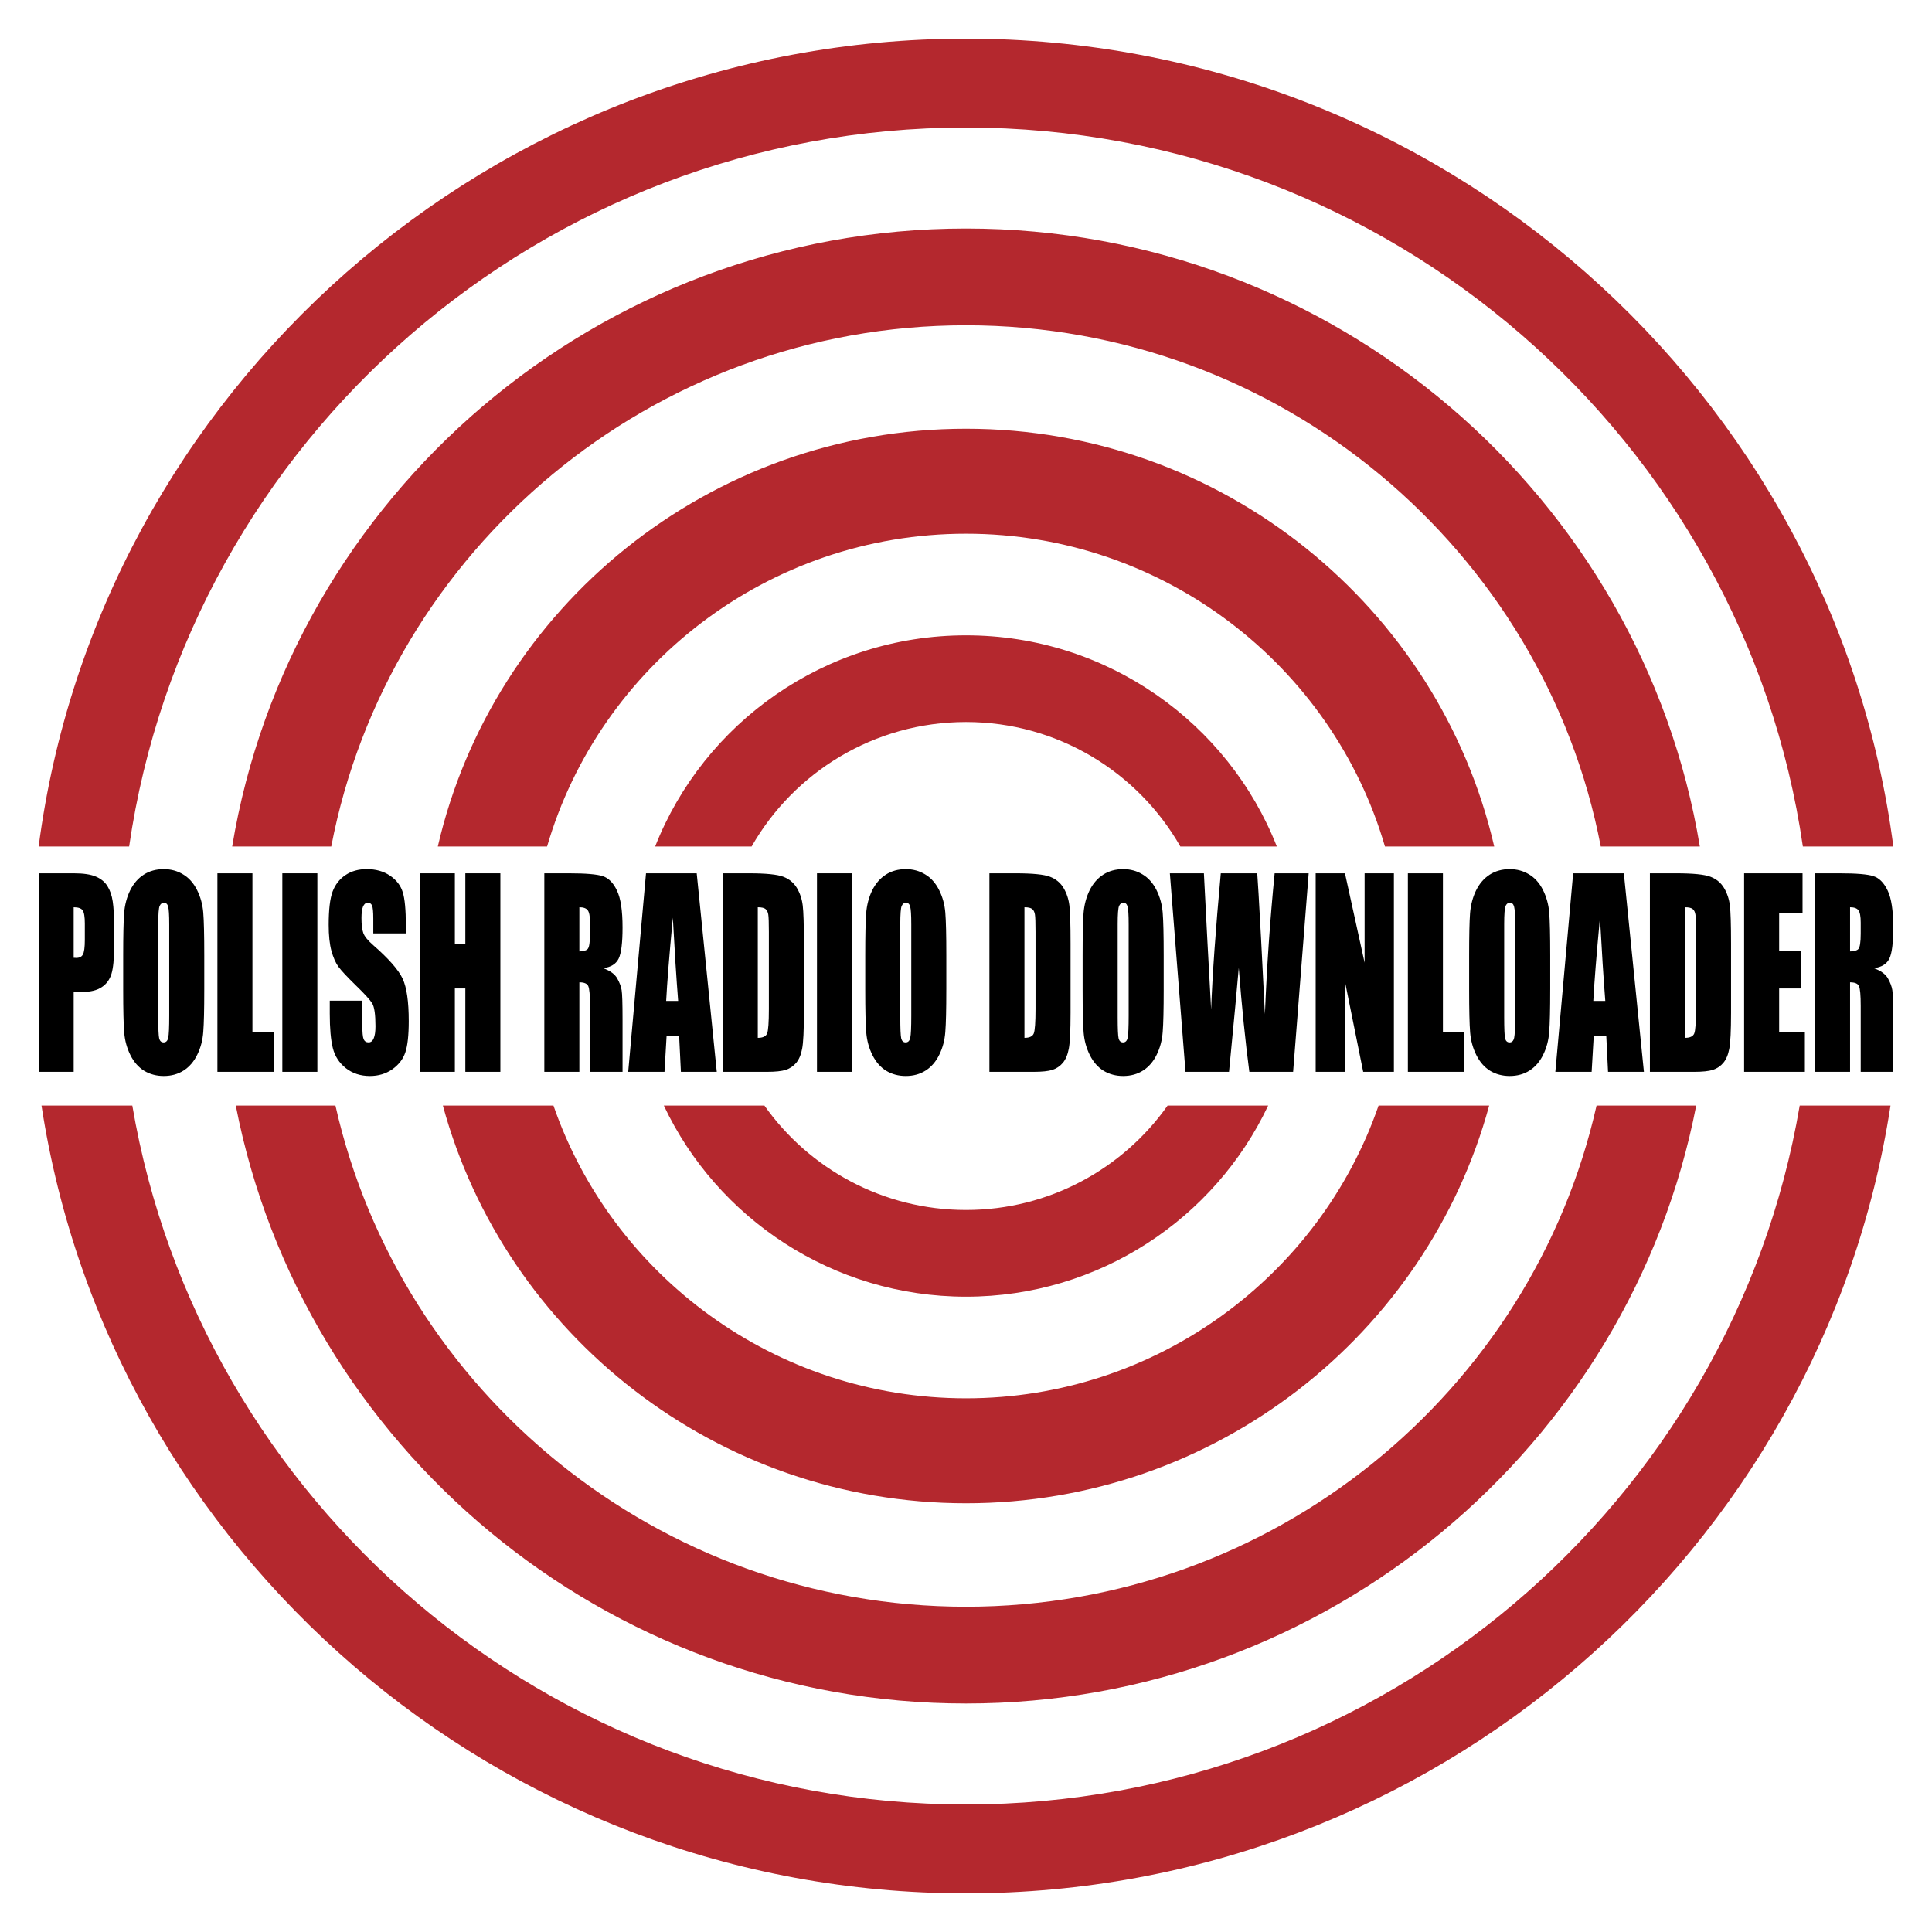 <?xml version="1.0" encoding="UTF-8" standalone="no"?>
<svg
   xmlns:dc="http://purl.org/dc/elements/1.1/"
   xmlns:cc="http://creativecommons.org/ns#"
   xmlns:rdf="http://www.w3.org/1999/02/22-rdf-syntax-ns#"
   xmlns:svg="http://www.w3.org/2000/svg"
   xmlns="http://www.w3.org/2000/svg"
   xmlns:sodipodi="http://sodipodi.sourceforge.net/DTD/sodipodi-0.dtd"
   xmlns:inkscape="http://www.inkscape.org/namespaces/inkscape"
   width="2500"
   height="2500"
   viewBox="0 0 192.756 192.756"
   id="svg2"
   version="1.1"
   inkscape:version="0.91 r13725"
   sodipodi:docname="polish-radio-downloader.svg"
   inkscape:export-filename="/home/bohdan/Skrypty/cordova/prdl/res/svg-full/polish-radio-downloader.png"
   inkscape:export-xdpi="100.0125"
   inkscape:export-ydpi="100.0125">
  <defs
     id="defs14" />
  <sodipodi:namedview
     pagecolor="#ffffff"
     bordercolor="#666666"
     borderopacity="1"
     objecttolerance="10"
     gridtolerance="10"
     guidetolerance="10"
     inkscape:pageopacity="0"
     inkscape:pageshadow="2"
     inkscape:window-width="1920"
     inkscape:window-height="1027"
     id="namedview12"
     showgrid="false"
     inkscape:zoom="0.26700352"
     inkscape:cx="336.97801"
     inkscape:cy="1491.6244"
     inkscape:window-x="0"
     inkscape:window-y="0"
     inkscape:window-maximized="1"
     inkscape:current-layer="svg2"
     fit-margin-top="50"
     fit-margin-left="50"
     fit-margin-right="50"
     fit-margin-bottom="50" />
  <path
     style="clip-rule:evenodd;fill:#b4282e;fill-rule:evenodd"
     inkscape:connector-curvature="0"
     id="path8"
     d="m 96.379,188.901 c -46.617,0 -85.435,-34.205 -92.239,-78.6 l 9.06,0 c 6.719,39.488 41.498,69.732 83.178,69.732 41.681,0 76.46,-30.244 83.179,-69.732 l 9.06,0 c -6.805,44.395 -45.621,78.6 -92.24,78.6 z M 3.855,84.459 C 9.784,39.094 49.063,3.855 96.379,3.855 c 47.314,0 86.595,35.238 92.522,80.603 l -9.029,0 C 174.007,43.995 138.76,12.723 96.379,12.723 c -42.382,0 -77.63,31.272 -83.495,71.735 l -9.029,0 z M 96.379,169.958 c -36.069,0 -66.261,-25.749 -72.855,-59.656 l 9.943,0 c 6.437,28.552 32.227,50.001 62.911,50.001 30.685,0 56.474,-21.449 62.911,-50.001 l 9.943,0 c -6.592,33.906 -36.785,59.656 -72.853,59.656 z M 23.164,84.459 C 28.937,49.567 59.604,22.799 96.379,22.799 c 36.774,0 67.442,26.768 73.215,61.66 l -9.886,0 C 154.048,54.913 127.776,32.453 96.379,32.453 c -31.397,0 -57.669,22.46 -63.329,52.005 l -9.886,0 z m 73.215,65.522 c -24.918,0 -45.987,-16.869 -52.194,-39.679 l 11.034,0 c 5.862,16.959 22.114,29.209 41.161,29.209 19.046,0 35.3,-12.25 41.161,-29.209 l 11.034,0 c -6.207,22.811 -27.275,39.679 -52.194,39.679 z M 43.68,84.459 C 49.17,60.638 70.737,42.775 96.38,42.775 c 25.642,0 47.21,17.865 52.699,41.684 l -10.901,0 C 132.94,66.469 116.168,53.247 96.38,53.247 c -19.788,0 -36.56,13.222 -41.798,31.212 l -10.902,0 z m 52.699,44.911 c -13.312,0 -24.838,-7.824 -30.149,-19.069 l 10.035,0 c 4.446,6.292 11.809,10.418 20.114,10.418 8.305,0 15.669,-4.126 20.114,-10.418 l 10.034,0 c -5.31,11.245 -16.836,19.069 -30.148,19.069 z M 65.364,84.459 c 4.837,-12.309 16.926,-21.072 31.014,-21.072 14.089,0 26.178,8.762 31.013,21.072 l -9.627,0 c -4.219,-7.404 -12.23,-12.423 -21.387,-12.423 -9.158,0 -17.169,5.019 -21.388,12.423 l -9.627,0 z" />
  <g
     transform="scale(0.824,1.214)"
     style="font-style:normal;font-variant:normal;font-weight:normal;font-stretch:condensed;font-size:9.172px;line-height:125%;font-family:Impact;-inkscape-font-specification:'Impact Condensed';letter-spacing:0px;word-spacing:0px;fill:#000000;fill-opacity:1;stroke:none;stroke-width:1px;stroke-linecap:butt;stroke-linejoin:miter;stroke-opacity:1"
     id="text3347">
    <path
       d="m 4.678,71.771 4.273,0 q 1.733,0 2.66,0.272 0.937,0.272 1.401,0.786 0.474,0.514 0.635,1.25 0.171,0.726 0.171,2.257 l 0,1.421 q 0,1.562 -0.322,2.277 -0.322,0.715 -1.189,1.098 -0.857,0.383 -2.247,0.383 l -1.139,0 0,6.57 -4.242,0 0,-16.315 z m 4.242,2.791 0,4.152 q 0.181,0.01 0.312,0.01 0.584,0 0.806,-0.282 0.232,-0.292 0.232,-1.199 l 0,-1.34 q 0,-0.836 -0.262,-1.088 -0.262,-0.252 -1.088,-0.252 z"
       style="font-style:normal;font-variant:normal;font-weight:normal;font-stretch:condensed;font-size:20.638px;font-family:Impact;-inkscape-font-specification:'Impact Condensed'"
       id="path4136" />
    <path
       d="m 24.732,81.324 q 0,2.459 -0.121,3.487 -0.111,1.018 -0.726,1.864 -0.605,0.846 -1.643,1.3 -1.038,0.453 -2.419,0.453 -1.31,0 -2.358,-0.423 -1.038,-0.433 -1.673,-1.29 -0.635,-0.857 -0.756,-1.864 -0.121,-1.008 -0.121,-3.527 l 0,-2.791 q 0,-2.459 0.111,-3.477 0.121,-1.028 0.726,-1.874 0.615,-0.846 1.653,-1.3 1.038,-0.453 2.419,-0.453 1.31,0 2.348,0.433 1.048,0.423 1.683,1.28 0.635,0.857 0.756,1.864 0.121,1.008 0.121,3.527 l 0,2.791 z m -4.242,-5.361 q 0,-1.139 -0.131,-1.451 -0.121,-0.322 -0.514,-0.322 -0.333,0 -0.514,0.262 -0.171,0.252 -0.171,1.512 l 0,7.618 q 0,1.421 0.111,1.753 0.121,0.333 0.544,0.333 0.433,0 0.554,-0.383 0.121,-0.383 0.121,-1.824 l 0,-7.497 z"
       style="font-style:normal;font-variant:normal;font-weight:normal;font-stretch:condensed;font-size:20.638px;font-family:Impact;-inkscape-font-specification:'Impact Condensed'"
       id="path4138" />
    <path
       d="m 30.566,71.771 0,13.05 2.58,0 0,3.265 -6.822,0 0,-16.315 4.242,0 z"
       style="font-style:normal;font-variant:normal;font-weight:normal;font-stretch:condensed;font-size:20.638px;font-family:Impact;-inkscape-font-specification:'Impact Condensed'"
       id="path4140" />
    <path
       d="m 38.427,71.771 0,16.315 -4.242,0 0,-16.315 4.242,0 z"
       style="font-style:normal;font-variant:normal;font-weight:normal;font-stretch:condensed;font-size:20.638px;font-family:Impact;-inkscape-font-specification:'Impact Condensed'"
       id="path4142" />
    <path
       d="m 49.138,76.708 -3.94,0 0,-1.209 q 0,-0.846 -0.151,-1.078 -0.151,-0.232 -0.504,-0.232 -0.383,0 -0.584,0.312 -0.191,0.312 -0.191,0.947 0,0.816 0.222,1.229 0.212,0.413 1.199,0.998 2.832,1.683 3.567,2.761 0.736,1.078 0.736,3.477 0,1.743 -0.413,2.57 -0.403,0.826 -1.572,1.391 -1.169,0.554 -2.721,0.554 -1.703,0 -2.912,-0.645 -1.199,-0.645 -1.572,-1.643 -0.373,-0.998 -0.373,-2.832 l 0,-1.068 3.94,0 0,1.985 q 0,0.917 0.161,1.179 0.171,0.262 0.595,0.262 0.423,0 0.625,-0.333 0.212,-0.333 0.212,-0.988 0,-1.441 -0.393,-1.884 -0.403,-0.443 -1.985,-1.481 -1.582,-1.048 -2.096,-1.522 -0.514,-0.474 -0.857,-1.31 -0.333,-0.836 -0.333,-2.136 0,-1.874 0.474,-2.741 0.484,-0.867 1.552,-1.35 1.068,-0.494 2.58,-0.494 1.653,0 2.812,0.534 1.169,0.534 1.542,1.35 0.383,0.806 0.383,2.751 l 0,0.645 z"
       style="font-style:normal;font-variant:normal;font-weight:normal;font-stretch:condensed;font-size:20.638px;font-family:Impact;-inkscape-font-specification:'Impact Condensed'"
       id="path4144" />
    <path
       d="m 60.586,71.771 0,16.315 -4.242,0 0,-6.852 -1.27,0 0,6.852 -4.242,0 0,-16.315 4.242,0 0,5.835 1.27,0 0,-5.835 4.242,0 z"
       style="font-style:normal;font-variant:normal;font-weight:normal;font-stretch:condensed;font-size:20.638px;font-family:Impact;-inkscape-font-specification:'Impact Condensed'"
       id="path4146" />
    <path
       d="m 65.907,71.771 3.003,0 q 3.003,0 4.061,0.232 1.068,0.232 1.733,1.189 0.675,0.947 0.675,3.033 0,1.905 -0.474,2.56 -0.474,0.655 -1.864,0.786 1.26,0.312 1.693,0.836 0.433,0.524 0.534,0.967 0.111,0.433 0.111,2.408 l 0,4.303 -3.94,0 0,-5.421 q 0,-1.31 -0.212,-1.622 -0.202,-0.312 -1.078,-0.312 l 0,7.356 -4.242,0 0,-16.315 z m 4.242,2.791 0,3.628 q 0.715,0 0.998,-0.191 0.292,-0.202 0.292,-1.28 l 0,-0.897 q 0,-0.776 -0.282,-1.018 -0.272,-0.242 -1.008,-0.242 z"
       style="font-style:normal;font-variant:normal;font-weight:normal;font-stretch:condensed;font-size:20.638px;font-family:Impact;-inkscape-font-specification:'Impact Condensed'"
       id="path4148" />
    <path
       d="m 84.358,71.771 2.429,16.315 -4.343,0 -0.212,-2.932 -1.522,0 -0.252,2.932 -4.394,0 2.156,-16.315 6.137,0 z M 82.111,82.261 q -0.322,-2.771 -0.645,-6.842 -0.645,4.676 -0.806,6.842 l 1.451,0 z"
       style="font-style:normal;font-variant:normal;font-weight:normal;font-stretch:condensed;font-size:20.638px;font-family:Impact;-inkscape-font-specification:'Impact Condensed'"
       id="path4150" />
    <path
       d="m 87.512,71.771 3.174,0 q 3.074,0 4.152,0.282 1.088,0.282 1.653,0.927 0.564,0.645 0.705,1.441 0.141,0.786 0.141,3.104 l 0,5.714 q 0,2.197 -0.212,2.943 -0.202,0.736 -0.715,1.159 -0.514,0.413 -1.27,0.584 -0.756,0.161 -2.277,0.161 l -5.351,0 0,-16.315 z m 4.242,2.791 0,10.732 q 0.917,0 1.129,-0.363 0.212,-0.373 0.212,-2.005 l 0,-6.338 q 0,-1.108 -0.071,-1.421 -0.071,-0.312 -0.322,-0.453 -0.252,-0.151 -0.947,-0.151 z"
       style="font-style:normal;font-variant:normal;font-weight:normal;font-stretch:condensed;font-size:20.638px;font-family:Impact;-inkscape-font-specification:'Impact Condensed'"
       id="path4152" />
    <path
       d="m 103.162,71.771 0,16.315 -4.242,0 0,-16.315 4.242,0 z"
       style="font-style:normal;font-variant:normal;font-weight:normal;font-stretch:condensed;font-size:20.638px;font-family:Impact;-inkscape-font-specification:'Impact Condensed'"
       id="path4154" />
    <path
       d="m 114.579,81.324 q 0,2.459 -0.121,3.487 -0.111,1.018 -0.726,1.864 -0.605,0.846 -1.643,1.3 -1.038,0.453 -2.418,0.453 -1.31,0 -2.358,-0.423 -1.038,-0.433 -1.673,-1.29 -0.635,-0.857 -0.756,-1.864 -0.121,-1.008 -0.121,-3.527 l 0,-2.791 q 0,-2.459 0.111,-3.477 0.121,-1.028 0.726,-1.874 0.615,-0.846 1.653,-1.3 1.038,-0.453 2.419,-0.453 1.31,0 2.348,0.433 1.048,0.423 1.683,1.28 0.635,0.857 0.756,1.864 0.121,1.008 0.121,3.527 l 0,2.791 z m -4.242,-5.361 q 0,-1.139 -0.131,-1.451 -0.121,-0.322 -0.514,-0.322 -0.333,0 -0.514,0.262 -0.171,0.252 -0.171,1.512 l 0,7.618 q 0,1.421 0.111,1.753 0.121,0.333 0.544,0.333 0.433,0 0.554,-0.383 0.121,-0.383 0.121,-1.824 l 0,-7.497 z"
       style="font-style:normal;font-variant:normal;font-weight:normal;font-stretch:condensed;font-size:20.638px;font-family:Impact;-inkscape-font-specification:'Impact Condensed'"
       id="path4156" />
    <path
       d="m 119.799,71.771 3.174,0 q 3.074,0 4.152,0.282 1.088,0.282 1.653,0.927 0.564,0.645 0.705,1.441 0.141,0.786 0.141,3.104 l 0,5.714 q 0,2.197 -0.212,2.943 -0.202,0.736 -0.715,1.159 -0.514,0.413 -1.27,0.584 -0.756,0.161 -2.277,0.161 l -5.351,0 0,-16.315 z m 4.242,2.791 0,10.732 q 0.917,0 1.129,-0.363 0.212,-0.373 0.212,-2.005 l 0,-6.338 q 0,-1.108 -0.07,-1.421 -0.07,-0.312 -0.322,-0.453 -0.252,-0.151 -0.947,-0.151 z"
       style="font-style:normal;font-variant:normal;font-weight:normal;font-stretch:condensed;font-size:20.638px;font-family:Impact;-inkscape-font-specification:'Impact Condensed'"
       id="path4158" />
    <path
       d="m 140.901,81.324 q 0,2.459 -0.121,3.487 -0.111,1.018 -0.726,1.864 -0.605,0.846 -1.643,1.3 -1.038,0.453 -2.419,0.453 -1.31,0 -2.358,-0.423 -1.038,-0.433 -1.673,-1.29 -0.635,-0.857 -0.756,-1.864 -0.121,-1.008 -0.121,-3.527 l 0,-2.791 q 0,-2.459 0.111,-3.477 0.121,-1.028 0.726,-1.874 0.615,-0.846 1.653,-1.3 1.038,-0.453 2.418,-0.453 1.31,0 2.348,0.433 1.048,0.423 1.683,1.28 0.635,0.857 0.756,1.864 0.121,1.008 0.121,3.527 l 0,2.791 z m -4.242,-5.361 q 0,-1.139 -0.131,-1.451 -0.121,-0.322 -0.514,-0.322 -0.333,0 -0.514,0.262 -0.171,0.252 -0.171,1.512 l 0,7.618 q 0,1.421 0.111,1.753 0.121,0.333 0.544,0.333 0.433,0 0.554,-0.383 0.121,-0.383 0.121,-1.824 l 0,-7.497 z"
       style="font-style:normal;font-variant:normal;font-weight:normal;font-stretch:condensed;font-size:20.638px;font-family:Impact;-inkscape-font-specification:'Impact Condensed'"
       id="path4160" />
    <path
       d="m 158.455,71.771 -1.884,16.315 -5.301,0 q -0.726,-3.759 -1.28,-8.545 -0.252,2.046 -1.179,8.545 l -5.27,0 -1.894,-16.315 4.122,0 0.433,5.694 0.443,5.492 q 0.232,-4.263 1.169,-11.186 l 4.414,0 q 0.091,0.715 0.464,5.381 l 0.464,6.197 q 0.353,-5.915 1.179,-11.579 l 4.122,0 z"
       style="font-style:normal;font-variant:normal;font-weight:normal;font-stretch:condensed;font-size:20.638px;font-family:Impact;-inkscape-font-specification:'Impact Condensed'"
       id="path4162" />
    <path
       d="m 168.774,71.771 0,16.315 -3.718,0 -2.207,-7.417 0,7.417 -3.547,0 0,-16.315 3.547,0 2.378,7.346 0,-7.346 3.547,0 z"
       style="font-style:normal;font-variant:normal;font-weight:normal;font-stretch:condensed;font-size:20.638px;font-family:Impact;-inkscape-font-specification:'Impact Condensed'"
       id="path4164" />
    <path
       d="m 174.709,71.771 0,13.05 2.58,0 0,3.265 -6.822,0 0,-16.315 4.242,0 z"
       style="font-style:normal;font-variant:normal;font-weight:normal;font-stretch:condensed;font-size:20.638px;font-family:Impact;-inkscape-font-specification:'Impact Condensed'"
       id="path4166" />
    <path
       d="m 187.699,81.324 q 0,2.459 -0.121,3.487 -0.111,1.018 -0.726,1.864 -0.605,0.846 -1.643,1.3 -1.038,0.453 -2.418,0.453 -1.31,0 -2.358,-0.423 -1.038,-0.433 -1.673,-1.29 -0.635,-0.857 -0.756,-1.864 -0.121,-1.008 -0.121,-3.527 l 0,-2.791 q 0,-2.459 0.111,-3.477 0.121,-1.028 0.726,-1.874 0.615,-0.846 1.653,-1.3 1.038,-0.453 2.419,-0.453 1.31,0 2.348,0.433 1.048,0.423 1.683,1.28 0.635,0.857 0.756,1.864 0.121,1.008 0.121,3.527 l 0,2.791 z m -4.242,-5.361 q 0,-1.139 -0.131,-1.451 -0.121,-0.322 -0.514,-0.322 -0.333,0 -0.514,0.262 -0.171,0.252 -0.171,1.512 l 0,7.618 q 0,1.421 0.111,1.753 0.121,0.333 0.544,0.333 0.433,0 0.554,-0.383 0.121,-0.383 0.121,-1.824 l 0,-7.497 z"
       style="font-style:normal;font-variant:normal;font-weight:normal;font-stretch:condensed;font-size:20.638px;font-family:Impact;-inkscape-font-specification:'Impact Condensed'"
       id="path4168" />
    <path
       d="m 196.617,71.771 2.429,16.315 -4.343,0 -0.212,-2.932 -1.522,0 -0.252,2.932 -4.394,0 2.156,-16.315 6.137,0 z m -2.247,10.49 q -0.322,-2.771 -0.645,-6.842 -0.645,4.676 -0.806,6.842 l 1.451,0 z"
       style="font-style:normal;font-variant:normal;font-weight:normal;font-stretch:condensed;font-size:20.638px;font-family:Impact;-inkscape-font-specification:'Impact Condensed'"
       id="path4170" />
    <path
       d="m 199.771,71.771 3.174,0 q 3.074,0 4.152,0.282 1.088,0.282 1.653,0.927 0.564,0.645 0.705,1.441 0.141,0.786 0.141,3.104 l 0,5.714 q 0,2.197 -0.212,2.943 -0.202,0.736 -0.715,1.159 -0.514,0.413 -1.27,0.584 -0.756,0.161 -2.277,0.161 l -5.351,0 0,-16.315 z m 4.242,2.791 0,10.732 q 0.917,0 1.129,-0.363 0.212,-0.373 0.212,-2.005 l 0,-6.338 q 0,-1.108 -0.07,-1.421 -0.07,-0.312 -0.322,-0.453 -0.252,-0.151 -0.947,-0.151 z"
       style="font-style:normal;font-variant:normal;font-weight:normal;font-stretch:condensed;font-size:20.638px;font-family:Impact;-inkscape-font-specification:'Impact Condensed'"
       id="path4172" />
    <path
       d="m 211.178,71.771 7.074,0 0,3.265 -2.832,0 0,3.094 2.65,0 0,3.104 -2.65,0 0,3.587 3.114,0 0,3.265 -7.356,0 0,-16.315 z"
       style="font-style:normal;font-variant:normal;font-weight:normal;font-stretch:condensed;font-size:20.638px;font-family:Impact;-inkscape-font-specification:'Impact Condensed'"
       id="path4174" />
    <path
       d="m 219.764,71.771 3.003,0 q 3.003,0 4.061,0.232 1.068,0.232 1.733,1.189 0.675,0.947 0.675,3.033 0,1.905 -0.474,2.56 -0.474,0.655 -1.864,0.786 1.26,0.312 1.693,0.836 0.433,0.524 0.534,0.967 0.111,0.433 0.111,2.408 l 0,4.303 -3.94,0 0,-5.421 q 0,-1.31 -0.212,-1.622 -0.202,-0.312 -1.078,-0.312 l 0,7.356 -4.242,0 0,-16.315 z m 4.242,2.791 0,3.628 q 0.715,0 0.998,-0.191 0.292,-0.202 0.292,-1.28 l 0,-0.897 q 0,-0.776 -0.282,-1.018 -0.272,-0.242 -1.008,-0.242 z"
       style="font-style:normal;font-variant:normal;font-weight:normal;font-stretch:condensed;font-size:20.638px;font-family:Impact;-inkscape-font-specification:'Impact Condensed'"
       id="path4176" />
  </g>
</svg>

